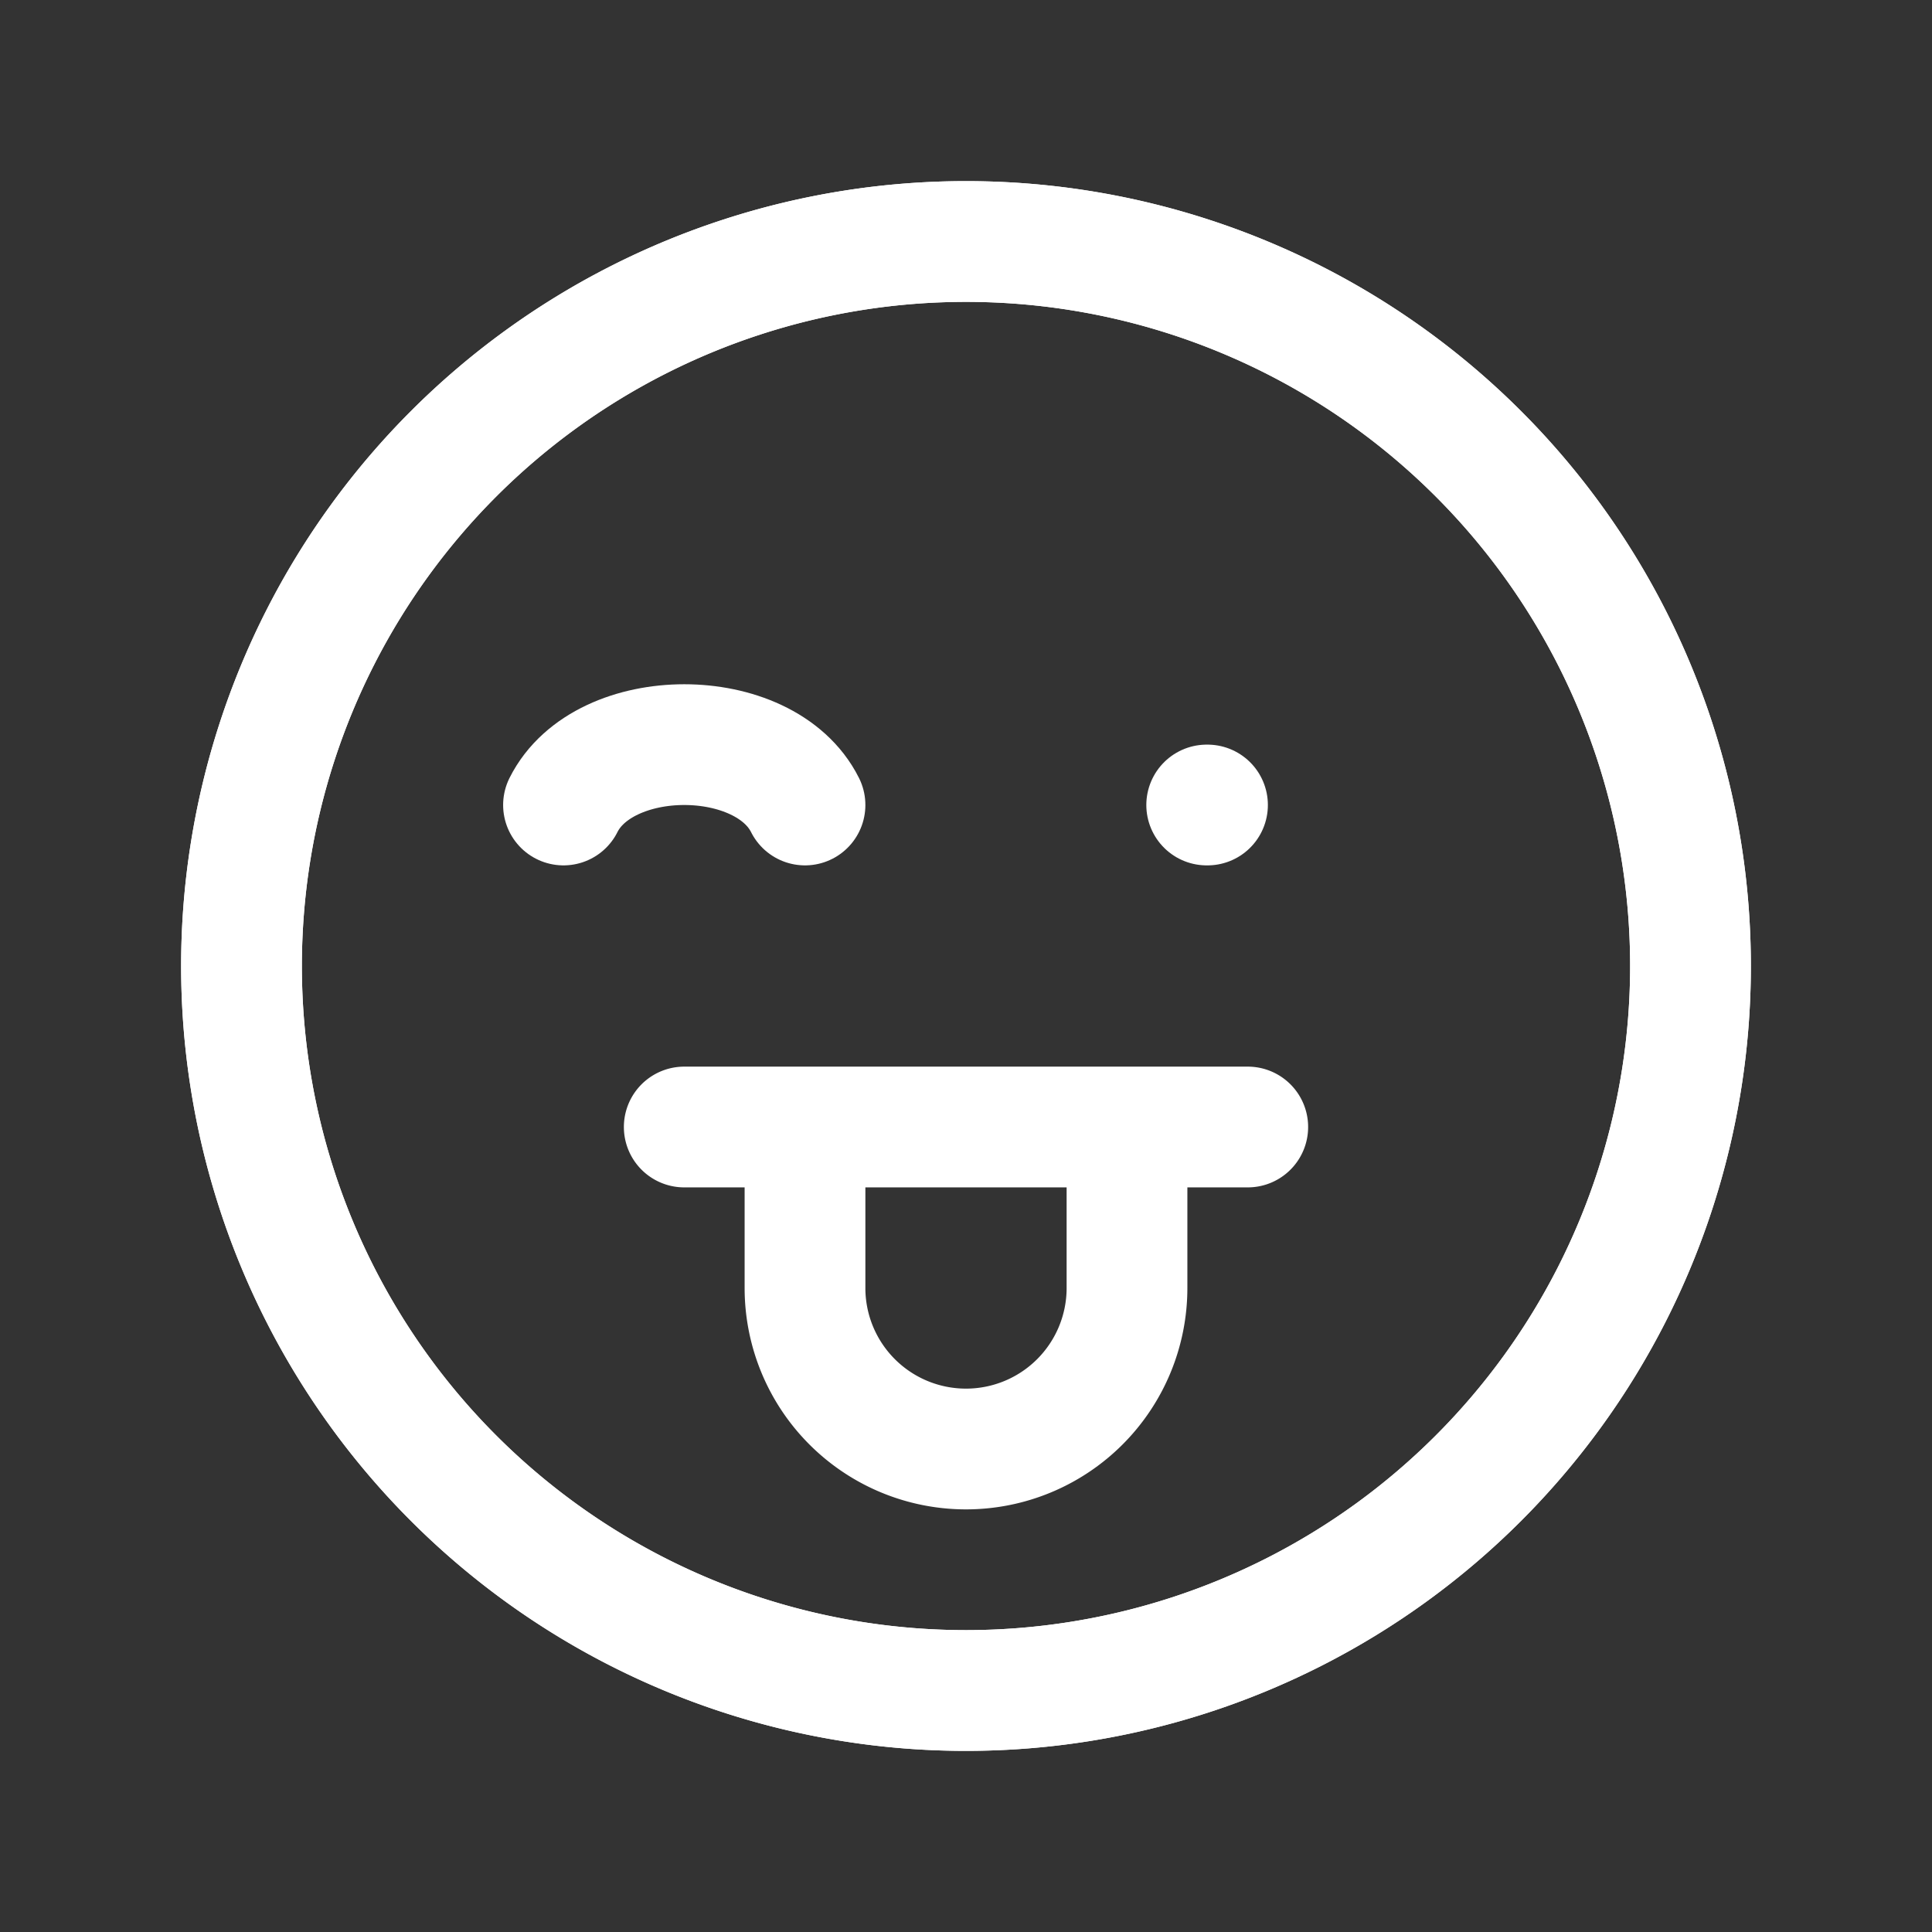 <svg xmlns="http://www.w3.org/2000/svg" class="icon icon-tabler icon-tabler-mood-tongue-wink-2" width="24" height="24" viewBox="0 0 24 24" stroke-width="1.5" stroke="#ffffff" fill="none" stroke-linecap="round" stroke-linejoin="round"><rect x="0" y="0" width="24" height="24" fill="#333333" stroke="none"/>  <path stroke="none" d="M0 0h24v24H0z" fill="none"/>  <path d="M12 12m-9 0a9 9 0 1 0 18 0a9 9 0 1 0 -18 0" />  <path d="M12 21a9 9 0 1 1 0 -18a9 9 0 0 1 0 18z" />  <path d="M15 10h-.01" />  <path d="M10 14v2a2 2 0 1 0 4 0v-2m1.5 0h-7" />  <path d="M7 10c.5 -1 2.5 -1 3 0" /></svg>